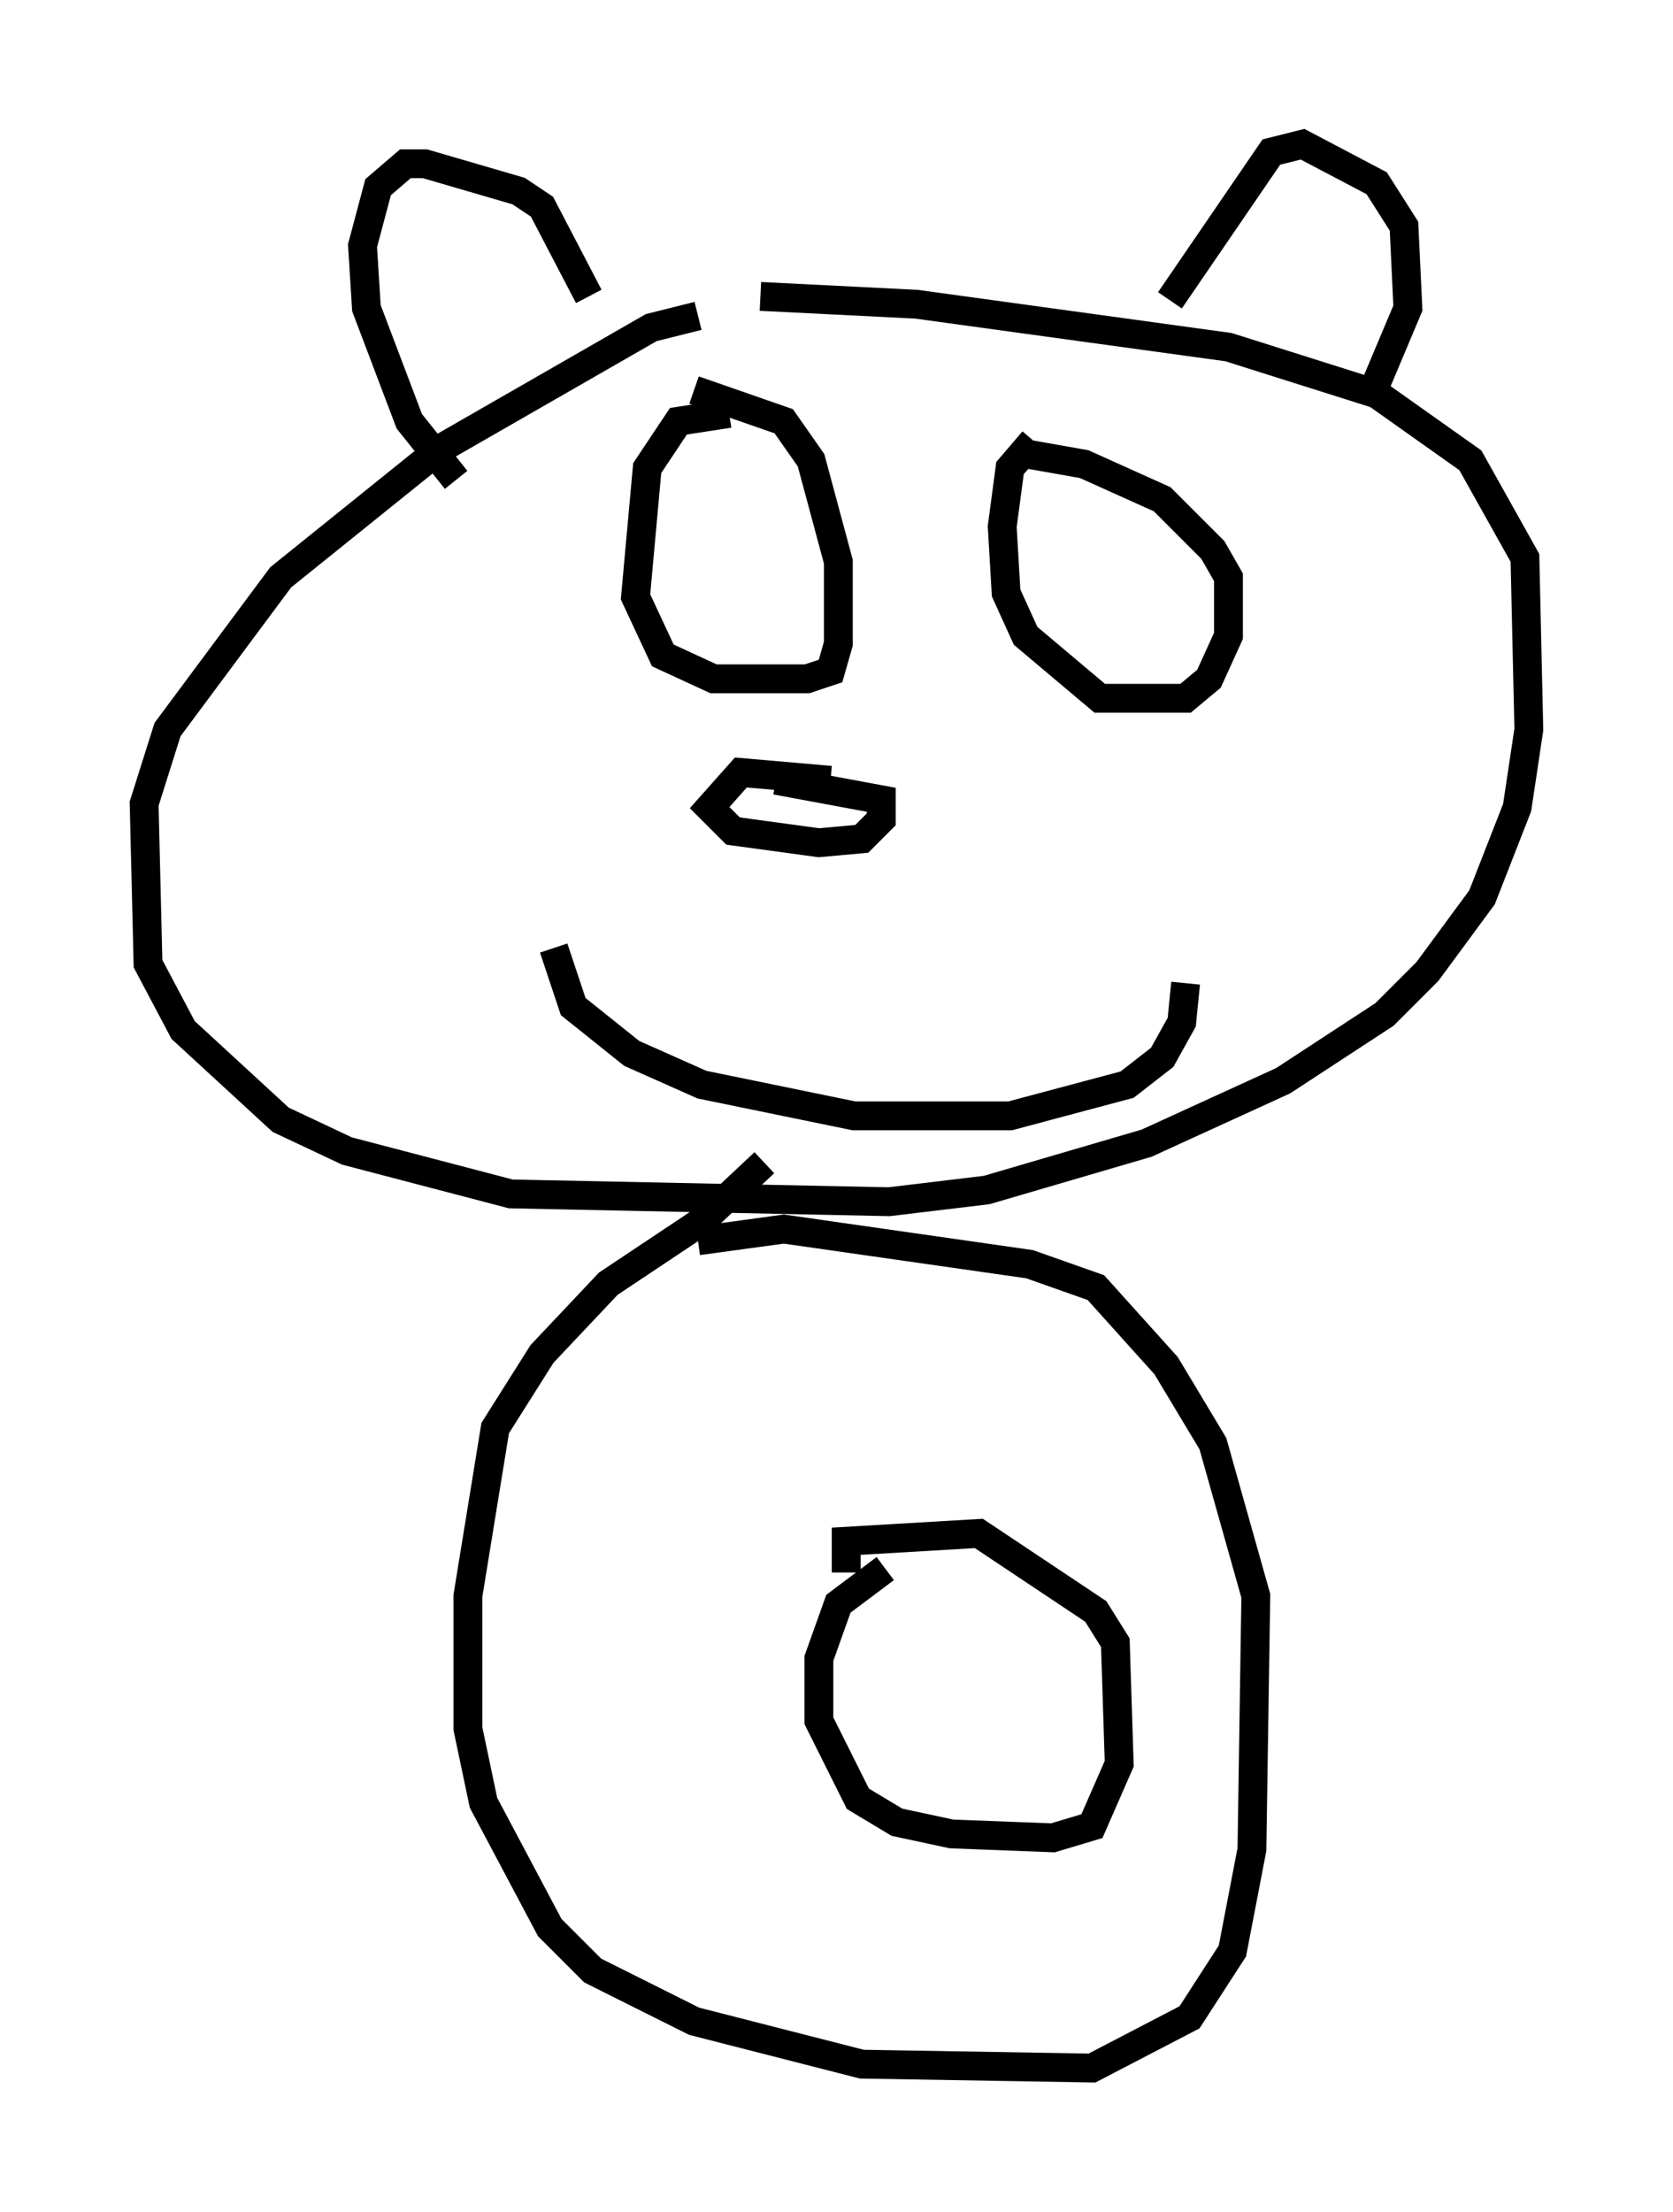 <?xml version="1.0" encoding="utf-8" ?>
<svg baseProfile="full" height="76.711" version="1.1" width="58.037" xmlns="http://www.w3.org/2000/svg" xmlns:ev="http://www.w3.org/2001/xml-events" xmlns:xlink="http://www.w3.org/1999/xlink"><defs /><rect fill="white" height="76.711" width="58.037" x="0" y="0" /><path d="M27.192, 11.225 m-2.977, -0.271 l-1.624, 0.406 -7.307, 4.195 l-5.548, 4.465 -3.924, 5.277 l-0.812, 2.571 0.135, 5.548 l1.218, 2.3 3.383, 3.112 l2.3, 1.083 5.683, 1.488 l13.126, 0.271 3.383, -0.406 l5.548, -1.624 4.736, -2.165 l3.518, -2.3 1.488, -1.488 l1.894, -2.571 1.218, -3.112 l0.406, -2.706 -0.135, -5.954 l-1.894, -3.383 -3.248, -2.3 l-5.142, -1.624 -10.825, -1.488 l-5.413, -0.271 m-5.954, 0.0 l-1.624, -3.112 -0.812, -0.541 l-3.248, -0.947 -0.677, 0.0 l-0.947, 0.812 -0.541, 2.03 l0.135, 2.165 1.488, 3.924 l1.624, 2.03 m24.763, -6.225 l3.518, -5.142 1.083, -0.271 l2.571, 1.353 0.947, 1.488 l0.135, 2.842 -1.083, 2.571 m-18.944, 13.802 l-3.112, -0.271 -1.083, 1.218 l0.812, 0.812 2.977, 0.406 l1.488, -0.135 0.677, -0.677 l0.0, -0.677 -3.654, -0.677 m-1.624, -12.72 l-1.759, 0.271 -1.083, 1.624 l-0.406, 4.465 0.947, 2.03 l1.759, 0.812 3.248, 0.0 l0.812, -0.271 0.271, -0.947 l0.0, -2.842 -0.947, -3.518 l-0.947, -1.353 -3.112, -1.083 m11.773, 1.759 l-0.812, 0.947 -0.271, 2.03 l0.135, 2.3 0.677, 1.488 l2.571, 2.165 2.977, 0.0 l0.812, -0.677 0.677, -1.488 l0.0, -2.03 -0.541, -0.947 l-1.759, -1.759 -2.706, -1.218 l-2.3, -0.406 m-16.103, 17.185 l0.677, 2.03 2.03, 1.624 l2.436, 1.083 5.277, 1.083 l5.413, 0.0 4.059, -1.083 l1.218, -0.947 0.677, -1.218 l0.135, -1.353 m-14.614, 6.225 l-2.165, 2.03 -3.248, 2.165 l-2.3, 2.436 -1.624, 2.571 l-0.947, 5.819 0.0, 4.601 l0.541, 2.571 2.3, 4.33 l1.488, 1.488 3.518, 1.759 l5.819, 1.488 7.984, 0.135 l3.383, -1.759 1.488, -2.3 l0.677, -3.518 0.135, -8.796 l-1.488, -5.277 -1.624, -2.706 l-2.436, -2.706 -2.3, -0.812 l-8.525, -1.218 -2.977, 0.406 m6.495, 11.367 l-1.624, 1.218 -0.677, 1.894 l0.0, 2.165 1.353, 2.706 l1.353, 0.812 1.894, 0.406 l3.518, 0.135 1.353, -0.406 l0.947, -2.165 -0.135, -4.195 l-0.677, -1.083 -4.059, -2.706 l-4.601, 0.271 0.0, 1.083 " fill="none" stroke="black" stroke-width="1" /></svg>